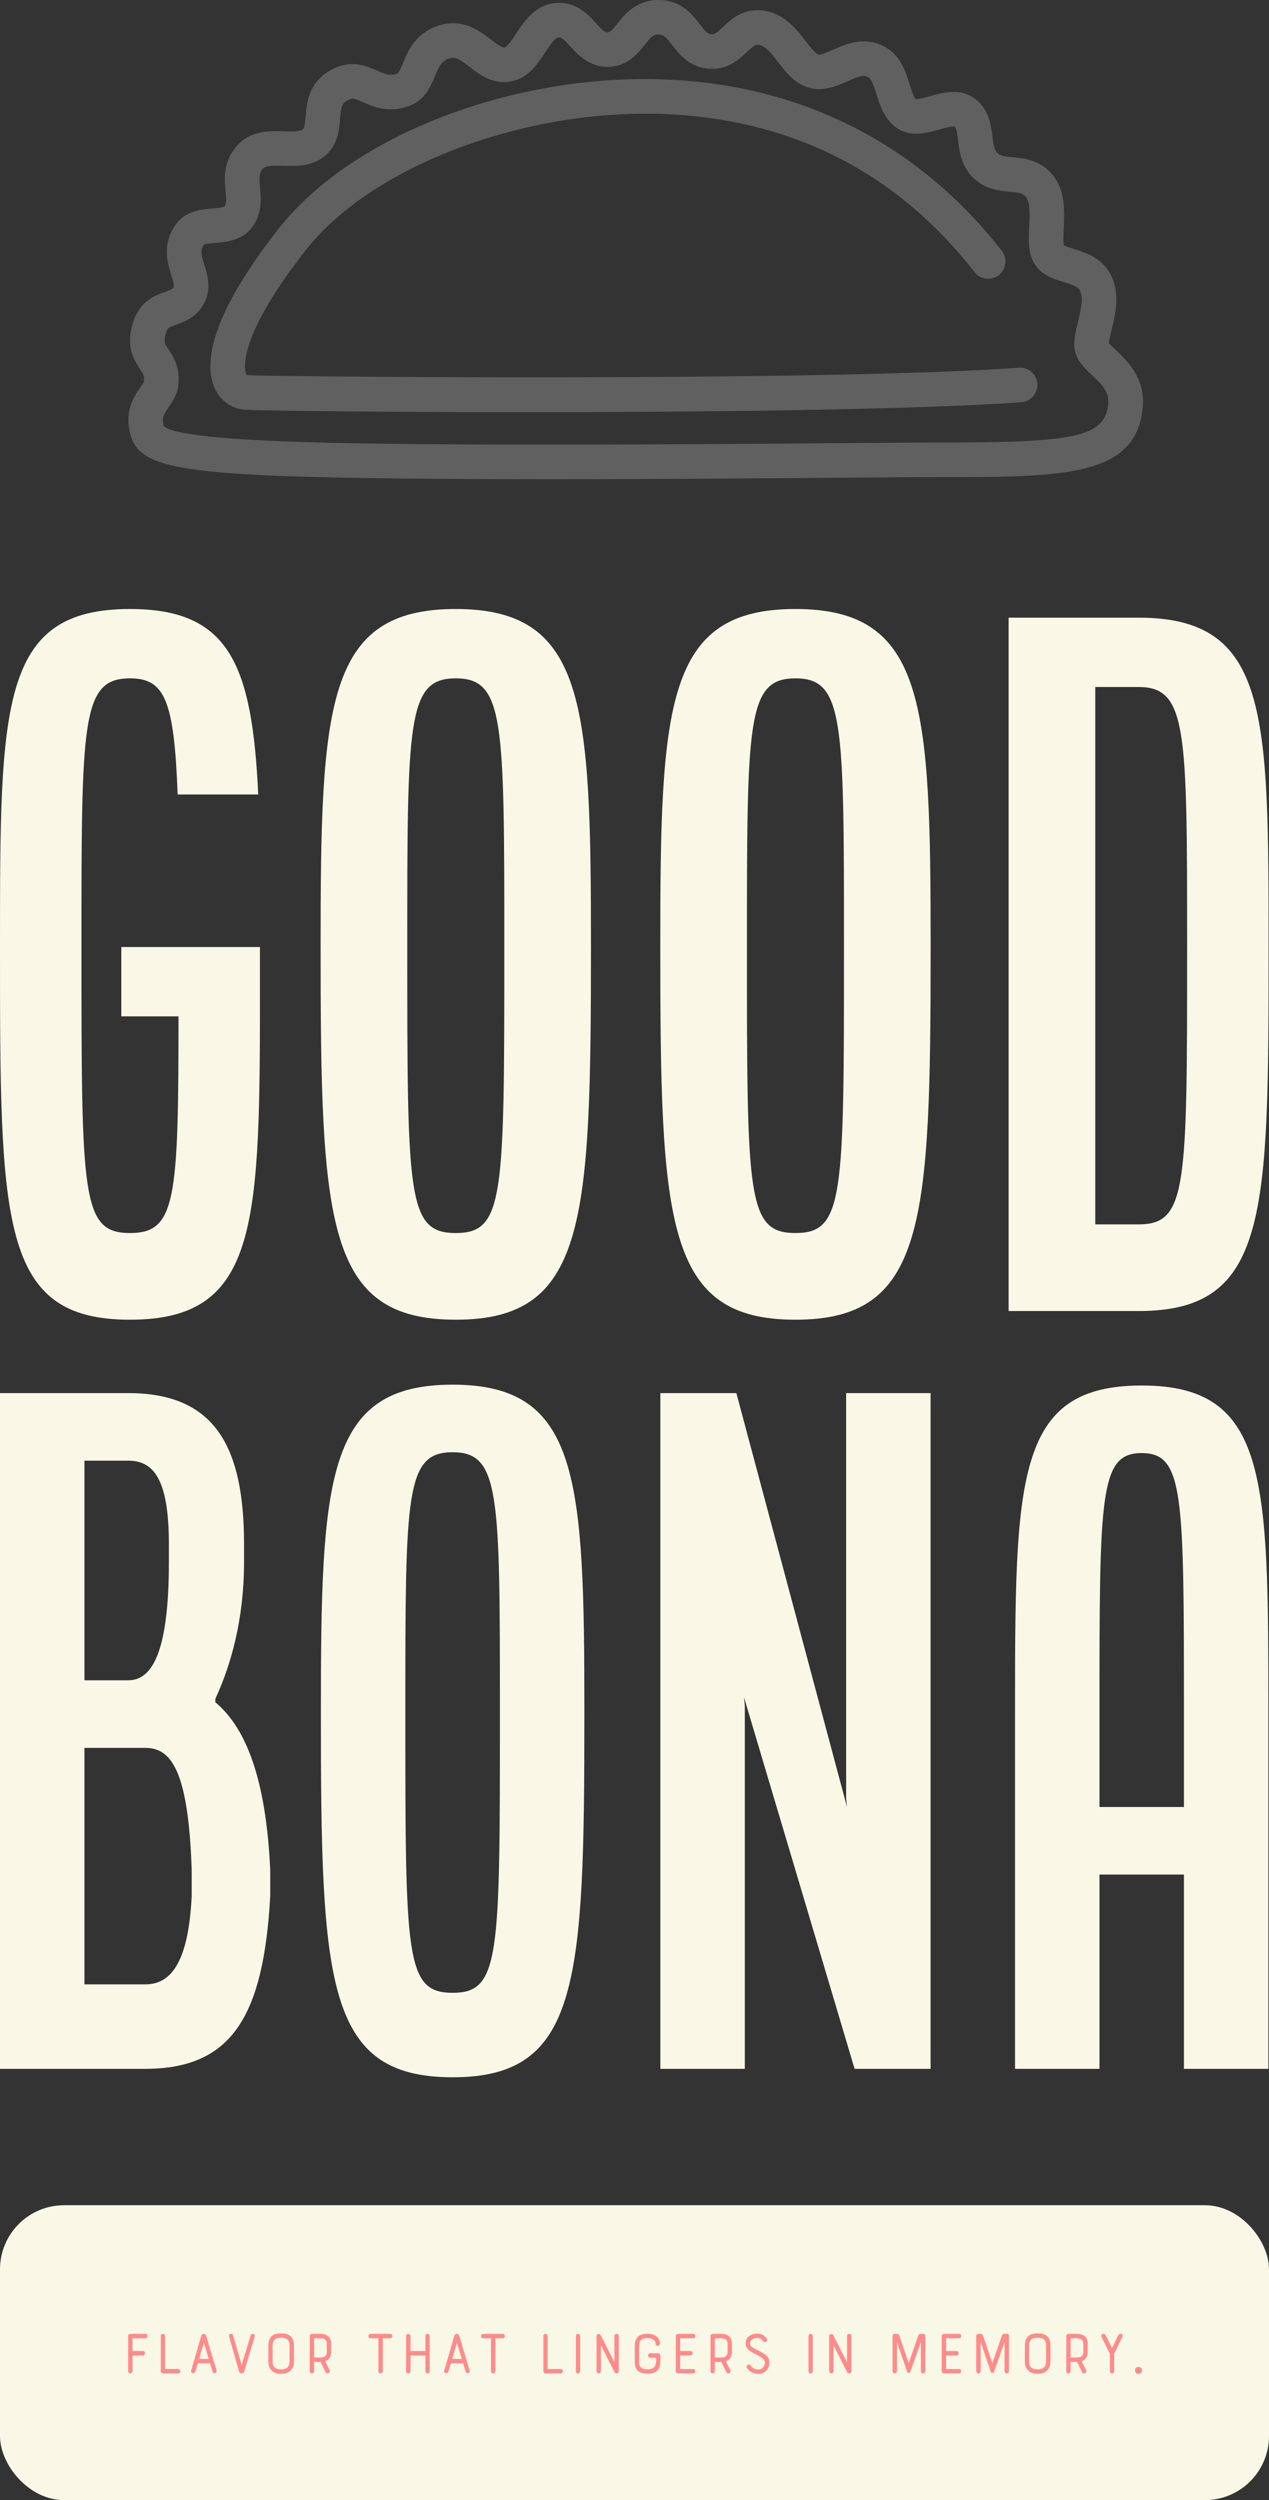 <svg xmlns="http://www.w3.org/2000/svg" width="173.567" height="341.873" viewBox="0 0 198 390" class="looka-1j8o68f">
  <rect x="0" y="0" width="198" height="390" fill="#333333" stroke="none"/>
  <defs id="SvgjsDefs16198"></defs>
  <g id="SvgjsG16199" featurekey="symbolFeature-0"
    transform="matrix(-1.799,0,0,1.799,189.131,-52.576)"
    fill="#606060">
    <path xmlns="http://www.w3.org/2000/svg"
      d="M92.979,62.846c-0.122-0.178-0.307-0.447-0.329-0.536c-0.059-0.492,0.054-0.662,0.356-1.117  c0.459-0.69,1.153-1.732,0.7-3.615c-0.532-2.211-2.01-2.734-2.894-3.047c-0.541-0.191-0.642-0.247-0.72-0.397  c-0.087-0.166,0.013-0.515,0.187-1.07c0.324-1.033,0.813-2.594-0.338-4.3c-0.852-1.263-2.278-1.381-3.222-1.46  c-0.375-0.031-1.003-0.083-1.08-0.209c-0.157-0.257-0.13-0.662-0.072-1.301c0.093-1.037,0.221-2.458-0.892-3.821  c-1.183-1.448-2.911-1.398-4.181-1.363c-0.646,0.019-1.378,0.04-1.619-0.165c-0.154-0.129-0.197-0.533-0.246-1.135  c-0.089-1.103-0.238-2.948-2.227-4.032c-1.718-0.935-3.075-0.331-3.975,0.069c-0.75,0.333-1.108,0.472-1.722,0.265  c-0.155-0.052-0.311-0.403-0.53-0.933c-0.421-1.016-1.059-2.552-3.027-3.216c-2.126-0.716-3.616,0.437-4.603,1.2  c-0.429,0.332-0.91,0.699-1.154,0.679c-0.253-0.03-0.722-0.744-1.033-1.215c-0.678-1.03-1.606-2.44-3.342-2.634  c-1.804-0.199-2.864,0.966-3.567,1.738c-0.55,0.605-0.77,0.805-1.014,0.795c-0.214-0.008-0.368-0.146-0.867-0.775  c-0.651-0.821-1.633-2.027-3.595-2.03c-1.943,0.032-2.896,1.273-3.527,2.095c-0.503,0.656-0.684,0.838-0.992,0.873  c-0.284,0.031-0.438-0.064-1.041-0.634c-0.711-0.671-1.781-1.683-3.587-1.396c-1.752,0.283-2.752,1.579-3.556,2.62  c-0.369,0.477-0.827,1.071-1.114,1.167c-0.211,0.07-0.836-0.208-1.291-0.41c-1.033-0.458-2.447-1.085-4.019-0.468  c-1.735,0.681-2.229,2.263-2.59,3.417c-0.176,0.562-0.357,1.143-0.544,1.327c-0.2,0.05-0.849-0.136-1.236-0.246  c-1.083-0.31-2.567-0.733-3.857,0.186c-1.257,0.898-1.43,2.271-1.557,3.273c-0.094,0.744-0.165,1.213-0.44,1.473  c-0.269,0.253-0.646,0.299-1.345,0.365c-0.995,0.093-2.358,0.221-3.433,1.519c-1.13,1.364-1.043,3.172-0.974,4.625  c0.023,0.489,0.058,1.21-0.012,1.492c-0.165,0.099-0.58,0.228-0.863,0.315c-1.024,0.317-2.573,0.795-3.295,2.426  c-0.709,1.599-0.283,3.347,0.028,4.624c0.087,0.357,0.214,0.877,0.232,1.107c-0.12,0.148-0.384,0.398-0.585,0.588  c-0.943,0.891-2.522,2.383-2.366,4.792c0.406,6.243,6.863,6.243,17.56,6.243c1.362,0,4.072,0.022,7.635,0.05  c6.713,0.054,16.763,0.135,26.482,0.135c7.121,0,14.065-0.043,19.387-0.172c14.307-0.347,16.457-1.247,16.886-4.391  C94.18,64.597,93.458,63.543,92.979,62.846z M90.987,65.811c-0.011,0.083-0.041,0.302-0.06,0.347  c-0.438,0.518-3.209,1.19-13.925,1.45c-12.539,0.304-34.158,0.129-45.772,0.037c-3.574-0.029-6.292-0.051-7.659-0.051  c-11.459,0-14.369-0.405-14.566-3.437c0,0,0,0,0,0c-0.061-0.933,0.527-1.563,1.432-2.417c0.635-0.6,1.291-1.22,1.468-2.108  c0.155-0.773-0.047-1.602-0.261-2.479c-0.232-0.953-0.496-2.032-0.201-2.697c0.153-0.346,0.577-0.509,1.439-0.776  c0.941-0.291,2.112-0.652,2.674-1.846c0.413-0.877,0.364-1.894,0.312-2.971c-0.045-0.935-0.101-2.099,0.287-2.566  c0.259-0.313,0.572-0.368,1.402-0.445c0.883-0.083,2.093-0.196,3.125-1.171c1.072-1.012,1.237-2.323,1.357-3.28  c0.082-0.647,0.148-1.081,0.307-1.197c0.027-0.009,0.064-0.013,0.109-0.013c0.282,0,0.864,0.166,1.197,0.261  c1.14,0.325,2.701,0.772,3.979-0.35c0.88-0.772,1.218-1.852,1.489-2.72c0.296-0.949,0.464-1.379,0.823-1.52  c0.378-0.148,0.897,0.058,1.705,0.417c0.956,0.423,2.144,0.952,3.457,0.513c1.154-0.384,1.89-1.338,2.54-2.18  c0.555-0.719,1.079-1.397,1.66-1.491c0.275-0.044,0.405,0.007,1.049,0.615c0.685,0.646,1.719,1.624,3.431,1.434  c1.623-0.18,2.442-1.248,3.041-2.028c0.559-0.729,0.75-0.915,1.196-0.921c0.418-0.012,0.625,0.174,1.195,0.894  c0.583,0.736,1.464,1.847,3.103,1.91c1.673,0.044,2.683-1.042,3.349-1.775c0.597-0.657,0.789-0.806,1.014-0.775  c0.337,0.038,0.78,0.709,1.17,1.302c0.688,1.046,1.545,2.348,3.181,2.544c1.467,0.175,2.508-0.635,3.348-1.286  c0.948-0.734,1.28-0.906,1.808-0.729c0.649,0.219,0.853,0.649,1.215,1.522c0.374,0.901,0.886,2.135,2.343,2.626  c1.751,0.591,3.044,0.014,3.9-0.368c0.81-0.361,0.945-0.378,1.319-0.175c0.512,0.279,0.585,0.56,0.672,1.639  c0.077,0.946,0.182,2.242,1.304,3.188c1.116,0.94,2.514,0.901,3.637,0.868c0.92-0.026,1.54-0.022,1.771,0.262  c0.311,0.38,0.309,0.756,0.228,1.655c-0.081,0.897-0.181,2.015,0.498,3.13c0.87,1.428,2.389,1.555,3.394,1.639  c0.325,0.027,0.868,0.072,0.984,0.149c0.317,0.469,0.25,0.806-0.038,1.725c-0.275,0.877-0.651,2.079,0.019,3.359  c0.638,1.217,1.684,1.587,2.376,1.833c0.685,0.243,0.827,0.293,0.978,0.922c0.147,0.608,0.057,0.745-0.28,1.25  c-0.41,0.616-1.029,1.546-0.838,3.136c0.096,0.8,0.504,1.396,0.833,1.875C90.91,65.132,91.046,65.378,90.987,65.811z">
    </path>
    <path xmlns="http://www.w3.org/2000/svg"
      d="M46.482,36.162c-11.458,0.7-21.222,5.823-28.239,14.814c-0.51,0.653-0.393,1.596,0.26,2.105  c0.654,0.51,1.596,0.393,2.105-0.26c6.564-8.413,15.331-13.011,26.056-13.666c12.376-0.748,26.11,4.304,31.958,11.769  c5.357,6.839,5.359,9.731,5.232,10.454c-0.046,0.263-0.128,0.365-0.172,0.381c-1.405,0.109-49.387,0.594-66.917-0.647  c-0.827-0.07-1.544,0.564-1.602,1.39c-0.059,0.826,0.564,1.544,1.39,1.602c9.521,0.674,27.91,0.86,43.085,0.86  c12.73,0,23.2-0.131,24.274-0.213c1.151-0.089,2.127-0.799,2.612-1.9c0.862-1.957,0.6-5.936-5.542-13.776  C74.478,40.769,59.963,35.34,46.482,36.162z">
    </path>
  </g>
  <g id="SvgjsG16200" featurekey="nameFeature-0"
    transform="matrix(3.38,0,0,3.38,-5.408,69.313)" fill="#f9f8e6">
    <path
      d="M1.6 23.16 c0 -11.16 0 -15.56 6 -15.56 c4.56 0 5.64 2.52 5.92 8.56 l-3.72 0 c-0.16 -4.36 -0.6 -5.36 -2.2 -5.36 c-2.24 0 -2.24 1.96 -2.24 12.36 c0 11.56 0 13.24 2.24 13.24 c2.12 0 2.24 -1.52 2.24 -10 l-2.64 0 l0 -3.2 l6.4 0 l0 1.56 c0 11.2 0 15.64 -6 15.64 s-6 -4.44 -6 -17.24 z M16.4 23.16 c0 -11.16 0.24 -15.56 6.24 -15.56 s6.24 4.4 6.24 15.56 c0 12.8 -0.24 17.24 -6.24 17.24 s-6.24 -4.44 -6.24 -17.24 z M20.4 23.16 c0 11.56 0 13.24 2.24 13.24 s2.24 -1.68 2.24 -13.24 c0 -10.4 0 -12.36 -2.24 -12.36 s-2.24 1.96 -2.24 12.36 z M32.08 23.16 c0 -11.16 0.24 -15.56 6.24 -15.56 s6.24 4.4 6.24 15.56 c0 12.8 -0.24 17.24 -6.24 17.24 s-6.24 -4.44 -6.24 -17.24 z M36.08 23.16 c0 11.56 0 13.24 2.24 13.24 s2.24 -1.68 2.24 -13.24 c0 -10.4 0 -12.36 -2.24 -12.36 s-2.24 1.96 -2.24 12.36 z M48.16 40 l0 -32 l6 0 c6 0 6 4.4 6 15.16 c0 12.4 0 16.84 -6 16.84 l-6 0 z M52.16 36 l2 0 c2.24 0 2.24 -1.68 2.24 -12.84 c0 -10 0 -11.96 -2.24 -11.96 l-2 0 l0 24.8 z">
    </path>
  </g>
  <g id="SvgjsG16201" featurekey="nameFeature-1"
    transform="matrix(3.294,0,0,3.294,-6.589,190.963)" fill="#f9f8e6">
    <path
      d="M2 40 l0 -32 l6.08 0 c4.12 0 5.48 2.56 5.48 7.16 l0 0.84 c0 2.76 -0.64 4.92 -1.36 6.48 l0 0.16 c1.48 1.24 2.4 3.68 2.6 7.92 l0 1.28 c-0.32 5.64 -1.8 8.16 -5.92 8.16 l-6.88 0 z M6 21.6 l2.08 0 c1.12 0 1.92 -1.32 1.92 -5.6 l0 -0.84 c0 -3.08 -0.72 -3.96 -1.92 -3.96 l-2.08 0 l0 10.4 z M6 36 l2.88 0 c1.2 0 2.04 -1 2.2 -4.16 l0 -1.28 c-0.16 -4.76 -1 -5.76 -2.2 -5.76 l-2.88 0 l0 11.2 z M17.2 23.16 c0 -11.16 0.24 -15.56 6.24 -15.56 s6.24 4.4 6.24 15.56 c0 12.8 -0.24 17.24 -6.24 17.24 s-6.24 -4.44 -6.24 -17.24 z M21.2 23.16 c0 11.56 0 13.24 2.24 13.24 s2.24 -1.68 2.24 -13.24 c0 -10.4 0 -12.36 -2.24 -12.36 s-2.24 1.96 -2.24 12.36 z M33.28 40 l0 -32 l3.6 0 l5.24 19.6 l-0.04 -0.4 l0 -19.2 l4 0 l0 32 l-3.6 0 l-5.24 -17.6 l0.04 0.4 l0 17.2 l-4 0 z M50.08 40 l0 -16.8 c0 -11.16 0 -15.56 6 -15.56 s6 4.4 6 15.56 l0 16.8 l-4 0 l0 -9.2 l-4 0 l0 9.2 l-4 0 z M54.08 27.6 l4 0 l0 -4.4 c0 -10.4 0 -12.36 -2 -12.36 s-2 1.96 -2 12.36 l0 4.4 z">
    </path>
  </g>
  <g id="SvgjsG16202" featurekey="sloganGroupContainer" transform="matrix(1,0,0,1,0,344)" fill="#f9f8e6">
    <rect xmlns="http://www.w3.org/2000/svg" width="198" height="46" rx="10" ry="10"></rect>
  </g>
  <g id="SvgjsG16203" featurekey="sloganFeature-0"
    transform="matrix(0.512,0,0,0.512,18.698,360.3)" fill="#ff8b8b">
    <path
      d="M2.54 18.76 l0 -10.76 c0 -0.48 0.38 -0.64 0.66 -0.64 l4.6 0 c0.44 0 0.66 0.32 0.66 0.66 s-0.22 0.68 -0.66 0.68 l-3.94 0 l0 3.88 l3.14 0 c0.44 0 0.68 0.34 0.68 0.68 s-0.24 0.68 -0.68 0.68 l-3.14 0 l0 4.82 c0 0.42 -0.34 0.64 -0.66 0.64 c-0.34 0 -0.66 -0.22 -0.66 -0.64 z M12.48 18.76 l0 -10.76 c0 -0.42 0.32 -0.64 0.64 -0.64 s0.66 0.22 0.66 0.64 l0 10.06 l3.98 0 c0.44 0 0.68 0.34 0.68 0.68 s-0.24 0.66 -0.68 0.66 l-4.62 0 c-0.4 0 -0.66 -0.32 -0.66 -0.64 z M28.26 18.86 l-0.78 -2.54 l-3.72 0 l-0.74 2.5 c-0.26 0.86 -1.58 0.6 -1.3 -0.28 c1.04 -3.5 2.06 -7.06 3.08 -10.6 c0.12 -0.38 0.44 -0.58 0.76 -0.58 c0.3 0 0.62 0.2 0.74 0.58 l3.18 10.6 c0.22 0.76 -0.96 1.18 -1.22 0.32 z M25.6 10.06 l-1.44 4.92 l2.94 0 c-0.5 -1.68 -0.96 -3.12 -1.5 -4.92 z M34.5 7.8 l2.62 9.02 l2.74 -8.98 c0.26 -0.86 1.48 -0.52 1.24 0.32 l-3.2 10.68 c-0.1 0.36 -0.42 0.56 -0.76 0.56 s-0.7 -0.2 -0.8 -0.56 l-3.06 -10.66 c-0.26 -0.9 1 -1.16 1.22 -0.38 z M45.26 15.86 l0 -4.96 c0 -2.4 1.24 -3.68 3.64 -3.68 l0.52 0 c2.38 0 3.64 1.28 3.64 3.68 l0 4.96 c0 2.2 -1.46 3.64 -3.64 3.64 l-0.52 0 c-2.22 0 -3.64 -1.46 -3.64 -3.64 z M48.9 18.16 l0.52 0 c1.44 0 2.3 -0.9 2.3 -2.3 l0 -4.96 c0 -1.56 -0.76 -2.36 -2.3 -2.36 l-0.52 0 c-1.52 0 -2.36 0.82 -2.36 2.36 l0 4.96 c0 1.46 0.92 2.3 2.36 2.3 z M59.2 15.9 l0 2.86 c0 0.44 -0.34 0.64 -0.66 0.64 c-0.34 0 -0.66 -0.2 -0.66 -0.64 l0 -10.74 c0 -0.4 0.22 -0.66 0.66 -0.66 l2.7 0 c0.76 0 3.16 0.22 3.16 2.92 l0 2.5 c0 1.52 -0.56 2.48 -1.84 2.9 l1.36 2.74 c0.28 0.54 -0.14 0.98 -0.58 0.98 c-0.24 0 -0.54 -0.16 -0.7 -0.5 l-1.46 -3 l-1.98 0 z M63.08 12.78 l0 -2.5 c0 -0.48 -0.18 -1.58 -1.84 -1.58 l-2.04 0 l0 5.86 l1.86 0 c0.98 0 2.02 -0.22 2.02 -1.78 z M76.38 7.36 l6.04 0 c0.42 0 0.62 0.34 0.62 0.68 s-0.2 0.66 -0.62 0.66 l-2.28 0 l0 10.06 c0 0.42 -0.34 0.64 -0.68 0.64 s-0.66 -0.22 -0.66 -0.64 l0 -10.06 l-2.42 0 c-0.42 0 -0.62 -0.32 -0.62 -0.66 s0.2 -0.68 0.62 -0.68 z M87.24 18.76 l0 -10.76 c0 -0.42 0.32 -0.62 0.66 -0.62 s0.68 0.2 0.68 0.62 l0 4.58 l4.54 0 l0 -4.58 c0 -0.42 0.32 -0.64 0.64 -0.64 s0.66 0.22 0.66 0.64 l0 10.76 c0 0.42 -0.34 0.64 -0.66 0.64 s-0.64 -0.22 -0.64 -0.64 l0 -4.82 l-4.54 0 l0 4.82 c0 0.42 -0.34 0.64 -0.68 0.64 s-0.66 -0.22 -0.66 -0.64 z M105.38 18.86 l-0.78 -2.54 l-3.72 0 l-0.74 2.5 c-0.26 0.86 -1.58 0.6 -1.3 -0.28 c1.04 -3.5 2.06 -7.06 3.08 -10.6 c0.12 -0.38 0.44 -0.58 0.76 -0.58 c0.3 0 0.62 0.2 0.74 0.58 l3.18 10.6 c0.22 0.76 -0.96 1.18 -1.22 0.32 z M102.72 10.06 l-1.44 4.92 l2.94 0 c-0.5 -1.68 -0.96 -3.12 -1.5 -4.92 z M110.68 7.36 l6.04 0 c0.42 0 0.62 0.34 0.62 0.68 s-0.2 0.66 -0.62 0.66 l-2.28 0 l0 10.06 c0 0.42 -0.34 0.64 -0.68 0.64 s-0.66 -0.22 -0.66 -0.64 l0 -10.06 l-2.42 0 c-0.42 0 -0.62 -0.32 -0.62 -0.66 s0.2 -0.68 0.62 -0.68 z M129.06 18.76 l0 -10.76 c0 -0.42 0.32 -0.64 0.64 -0.64 s0.66 0.22 0.66 0.64 l0 10.06 l3.98 0 c0.44 0 0.68 0.34 0.68 0.68 s-0.24 0.66 -0.68 0.66 l-4.62 0 c-0.4 0 -0.66 -0.32 -0.66 -0.64 z M138.98 18.78 l0 -10.78 c0 -0.42 0.32 -0.64 0.64 -0.64 s0.66 0.22 0.66 0.64 l0 10.78 c0 0.86 -1.3 0.86 -1.3 0 z M152.06 8 l0 10.76 c0 0.42 -0.32 0.64 -0.64 0.64 c-0.24 0 -0.56 -0.18 -0.7 -0.44 c-1.5 -2.94 -2.62 -5.2 -4.12 -8.16 l0 7.96 c0 0.42 -0.32 0.64 -0.66 0.64 c-0.32 0 -0.66 -0.22 -0.66 -0.64 l0 -10.76 c0 -0.7 1 -0.74 1.22 -0.32 l4.22 8.34 l0 -8.02 c0 -0.42 0.32 -0.64 0.66 -0.64 s0.68 0.22 0.68 0.64 z M156.92 15.88 l0 -4.82 c0 -2.88 1.58 -3.74 3.9 -3.74 c1.92 0 3.78 0.98 3.78 3 c0 0.44 -0.32 0.66 -0.66 0.66 s-0.68 -0.22 -0.68 -0.66 c0 -1.02 -1.12 -1.7 -2.44 -1.7 c-1.82 0 -2.58 0.74 -2.58 2.44 l0 4.82 c0 1.74 0.96 2.28 2.58 2.28 c1.92 0 2.6 -0.92 2.6 -2.7 l0 -0.84 l-1.8 0 c-0.42 0 -0.64 -0.32 -0.64 -0.66 s0.22 -0.68 0.64 -0.68 l2.5 0 c0.4 0 0.62 0.4 0.62 0.68 l0 1.5 c0 2.88 -1.12 4 -3.92 4 c-2.64 0 -3.9 -0.96 -3.9 -3.58 z M169.42 18.7 l0 -10.64 c0 -0.46 0.36 -0.7 0.7 -0.7 l4.6 0 c0.44 0 0.66 0.32 0.66 0.66 s-0.22 0.68 -0.66 0.68 l-3.96 0 l0 3.88 l3.14 0 c0.46 0 0.68 0.32 0.68 0.66 s-0.24 0.7 -0.68 0.7 l-3.14 0 l0 4.14 l3.96 0 c0.42 0 0.64 0.34 0.64 0.66 c0 0.34 -0.22 0.66 -0.64 0.66 l-4.6 0 c-0.34 0 -0.7 -0.12 -0.7 -0.7 z M181.32 15.9 l0 2.86 c0 0.44 -0.34 0.64 -0.66 0.64 c-0.34 0 -0.66 -0.2 -0.66 -0.64 l0 -10.74 c0 -0.4 0.22 -0.66 0.66 -0.66 l2.7 0 c0.76 0 3.16 0.22 3.16 2.92 l0 2.5 c0 1.52 -0.56 2.48 -1.84 2.9 l1.36 2.74 c0.28 0.54 -0.14 0.98 -0.58 0.98 c-0.24 0 -0.54 -0.16 -0.7 -0.5 l-1.46 -3 l-1.98 0 z M185.2 12.78 l0 -2.5 c0 -0.48 -0.18 -1.58 -1.84 -1.58 l-2.04 0 l0 5.86 l1.86 0 c0.98 0 2.02 -0.22 2.02 -1.78 z M191.1 17.68 c-0.44 -0.82 0.68 -1.42 1.2 -0.6 c0.26 0.42 1.04 1.14 2.28 1.14 c0.52 0 1.82 -0.38 2 -1.86 c0.12 -0.9 -0.74 -1.78 -2.22 -2.52 c-2.08 -0.98 -3.66 -1.84 -3.66 -3.56 c0 -2.04 1.72 -3 3.56 -3 c1.66 0 2.58 1.02 2.9 1.54 c0.46 0.74 -0.54 1.46 -1.1 0.74 c-0.28 -0.36 -0.82 -0.96 -1.8 -0.96 c-1.1 0 -2.24 0.52 -2.24 1.68 c0 0.92 1.02 1.44 2.54 2.16 c1.78 0.88 3.64 1.74 3.36 4.08 c-0.22 1.84 -1.62 3.02 -3.34 3.02 c-1.3 0 -2.9 -0.7 -3.48 -1.86 z M209.86 18.78 l0 -10.78 c0 -0.42 0.32 -0.64 0.64 -0.64 s0.66 0.22 0.66 0.64 l0 10.78 c0 0.86 -1.3 0.86 -1.3 0 z M222.94 8 l0 10.76 c0 0.42 -0.32 0.64 -0.64 0.64 c-0.24 0 -0.56 -0.18 -0.7 -0.44 c-1.5 -2.94 -2.62 -5.2 -4.12 -8.16 l0 7.96 c0 0.42 -0.32 0.64 -0.66 0.64 c-0.32 0 -0.66 -0.22 -0.66 -0.64 l0 -10.76 c0 -0.7 1 -0.74 1.22 -0.32 l4.22 8.34 l0 -8.02 c0 -0.42 0.32 -0.64 0.66 -0.64 s0.68 0.22 0.68 0.64 z M244.12 18.76 l0 -8.92 l-3.18 9 c-0.18 0.5 -0.84 0.62 -1.04 0 l-3.08 -9 l0 8.92 c0 0.42 -0.32 0.64 -0.66 0.64 s-0.68 -0.22 -0.68 -0.64 l0 -10.74 c0 -0.38 0.28 -0.66 0.68 -0.66 l0.64 0 c0.44 0 0.68 0.32 0.78 0.62 c0.96 2.86 1.84 5.4 2.82 8.28 l2.9 -8.34 c0.1 -0.28 0.28 -0.56 0.7 -0.56 l0.8 0 c0.58 0 0.66 0.32 0.66 0.64 l0 10.76 c0 0.42 -0.34 0.64 -0.68 0.64 s-0.66 -0.22 -0.66 -0.64 z  M250.46 18.7 l0 -10.64 c0 -0.46 0.36 -0.7 0.7 -0.7 l4.6 0 c0.44 0 0.66 0.32 0.66 0.66 s-0.22 0.68 -0.66 0.68 l-3.96 0 l0 3.88 l3.14 0 c0.46 0 0.68 0.32 0.68 0.66 s-0.24 0.7 -0.68 0.7 l-3.14 0 l0 4.14 l3.96 0 c0.42 0 0.64 0.34 0.64 0.66 c0 0.34 -0.22 0.66 -0.64 0.66 l-4.6 0 c-0.34 0 -0.7 -0.12 -0.7 -0.7 z M269.62 18.76 l0 -8.92 l-3.18 9 c-0.18 0.5 -0.84 0.62 -1.04 0 l-3.08 -9 l0 8.92 c0 0.42 -0.32 0.64 -0.66 0.64 s-0.68 -0.22 -0.68 -0.64 l0 -10.74 c0 -0.38 0.28 -0.66 0.68 -0.66 l0.64 0 c0.44 0 0.68 0.32 0.78 0.62 c0.96 2.86 1.84 5.4 2.82 8.28 l2.9 -8.34 c0.1 -0.28 0.28 -0.56 0.7 -0.56 l0.8 0 c0.58 0 0.66 0.32 0.66 0.64 l0 10.76 c0 0.42 -0.34 0.64 -0.68 0.64 s-0.66 -0.22 -0.66 -0.64 z  M275.8 15.86 l0 -4.96 c0 -2.4 1.24 -3.68 3.64 -3.68 l0.52 0 c2.38 0 3.64 1.28 3.64 3.68 l0 4.96 c0 2.2 -1.46 3.64 -3.64 3.64 l-0.52 0 c-2.22 0 -3.64 -1.46 -3.64 -3.64 z M279.44 18.16 l0.52 0 c1.44 0 2.3 -0.9 2.3 -2.3 l0 -4.96 c0 -1.56 -0.76 -2.36 -2.3 -2.36 l-0.52 0 c-1.52 0 -2.36 0.82 -2.36 2.36 l0 4.96 c0 1.46 0.92 2.3 2.36 2.3 z M289.74 15.9 l0 2.86 c0 0.44 -0.34 0.64 -0.66 0.64 c-0.34 0 -0.66 -0.2 -0.66 -0.64 l0 -10.74 c0 -0.4 0.22 -0.66 0.66 -0.66 l2.7 0 c0.76 0 3.16 0.22 3.16 2.92 l0 2.5 c0 1.52 -0.56 2.48 -1.84 2.9 l1.36 2.74 c0.28 0.54 -0.14 0.98 -0.58 0.98 c-0.24 0 -0.54 -0.16 -0.7 -0.5 l-1.46 -3 l-1.98 0 z M293.62 12.78 l0 -2.5 c0 -0.48 -0.18 -1.58 -1.84 -1.58 l-2.04 0 l0 5.86 l1.86 0 c0.98 0 2.02 -0.22 2.02 -1.78 z M305.5 8.3 l-2.48 5.14 l0 5.32 c0 0.44 -0.32 0.64 -0.64 0.64 c-0.34 0 -0.66 -0.22 -0.66 -0.64 l0 -5.32 l-2.54 -5.12 c-0.42 -0.88 0.8 -1.4 1.22 -0.56 l1.98 3.96 l1.9 -3.94 c0.44 -0.92 1.64 -0.34 1.22 0.52 z M310.42 19.54 c-0.6 0 -1.06 -0.44 -1.06 -1.06 s0.46 -1.06 1.06 -1.06 c0.62 0 1.08 0.44 1.08 1.06 s-0.46 1.06 -1.08 1.06 z">
    </path>
  </g>
</svg>
